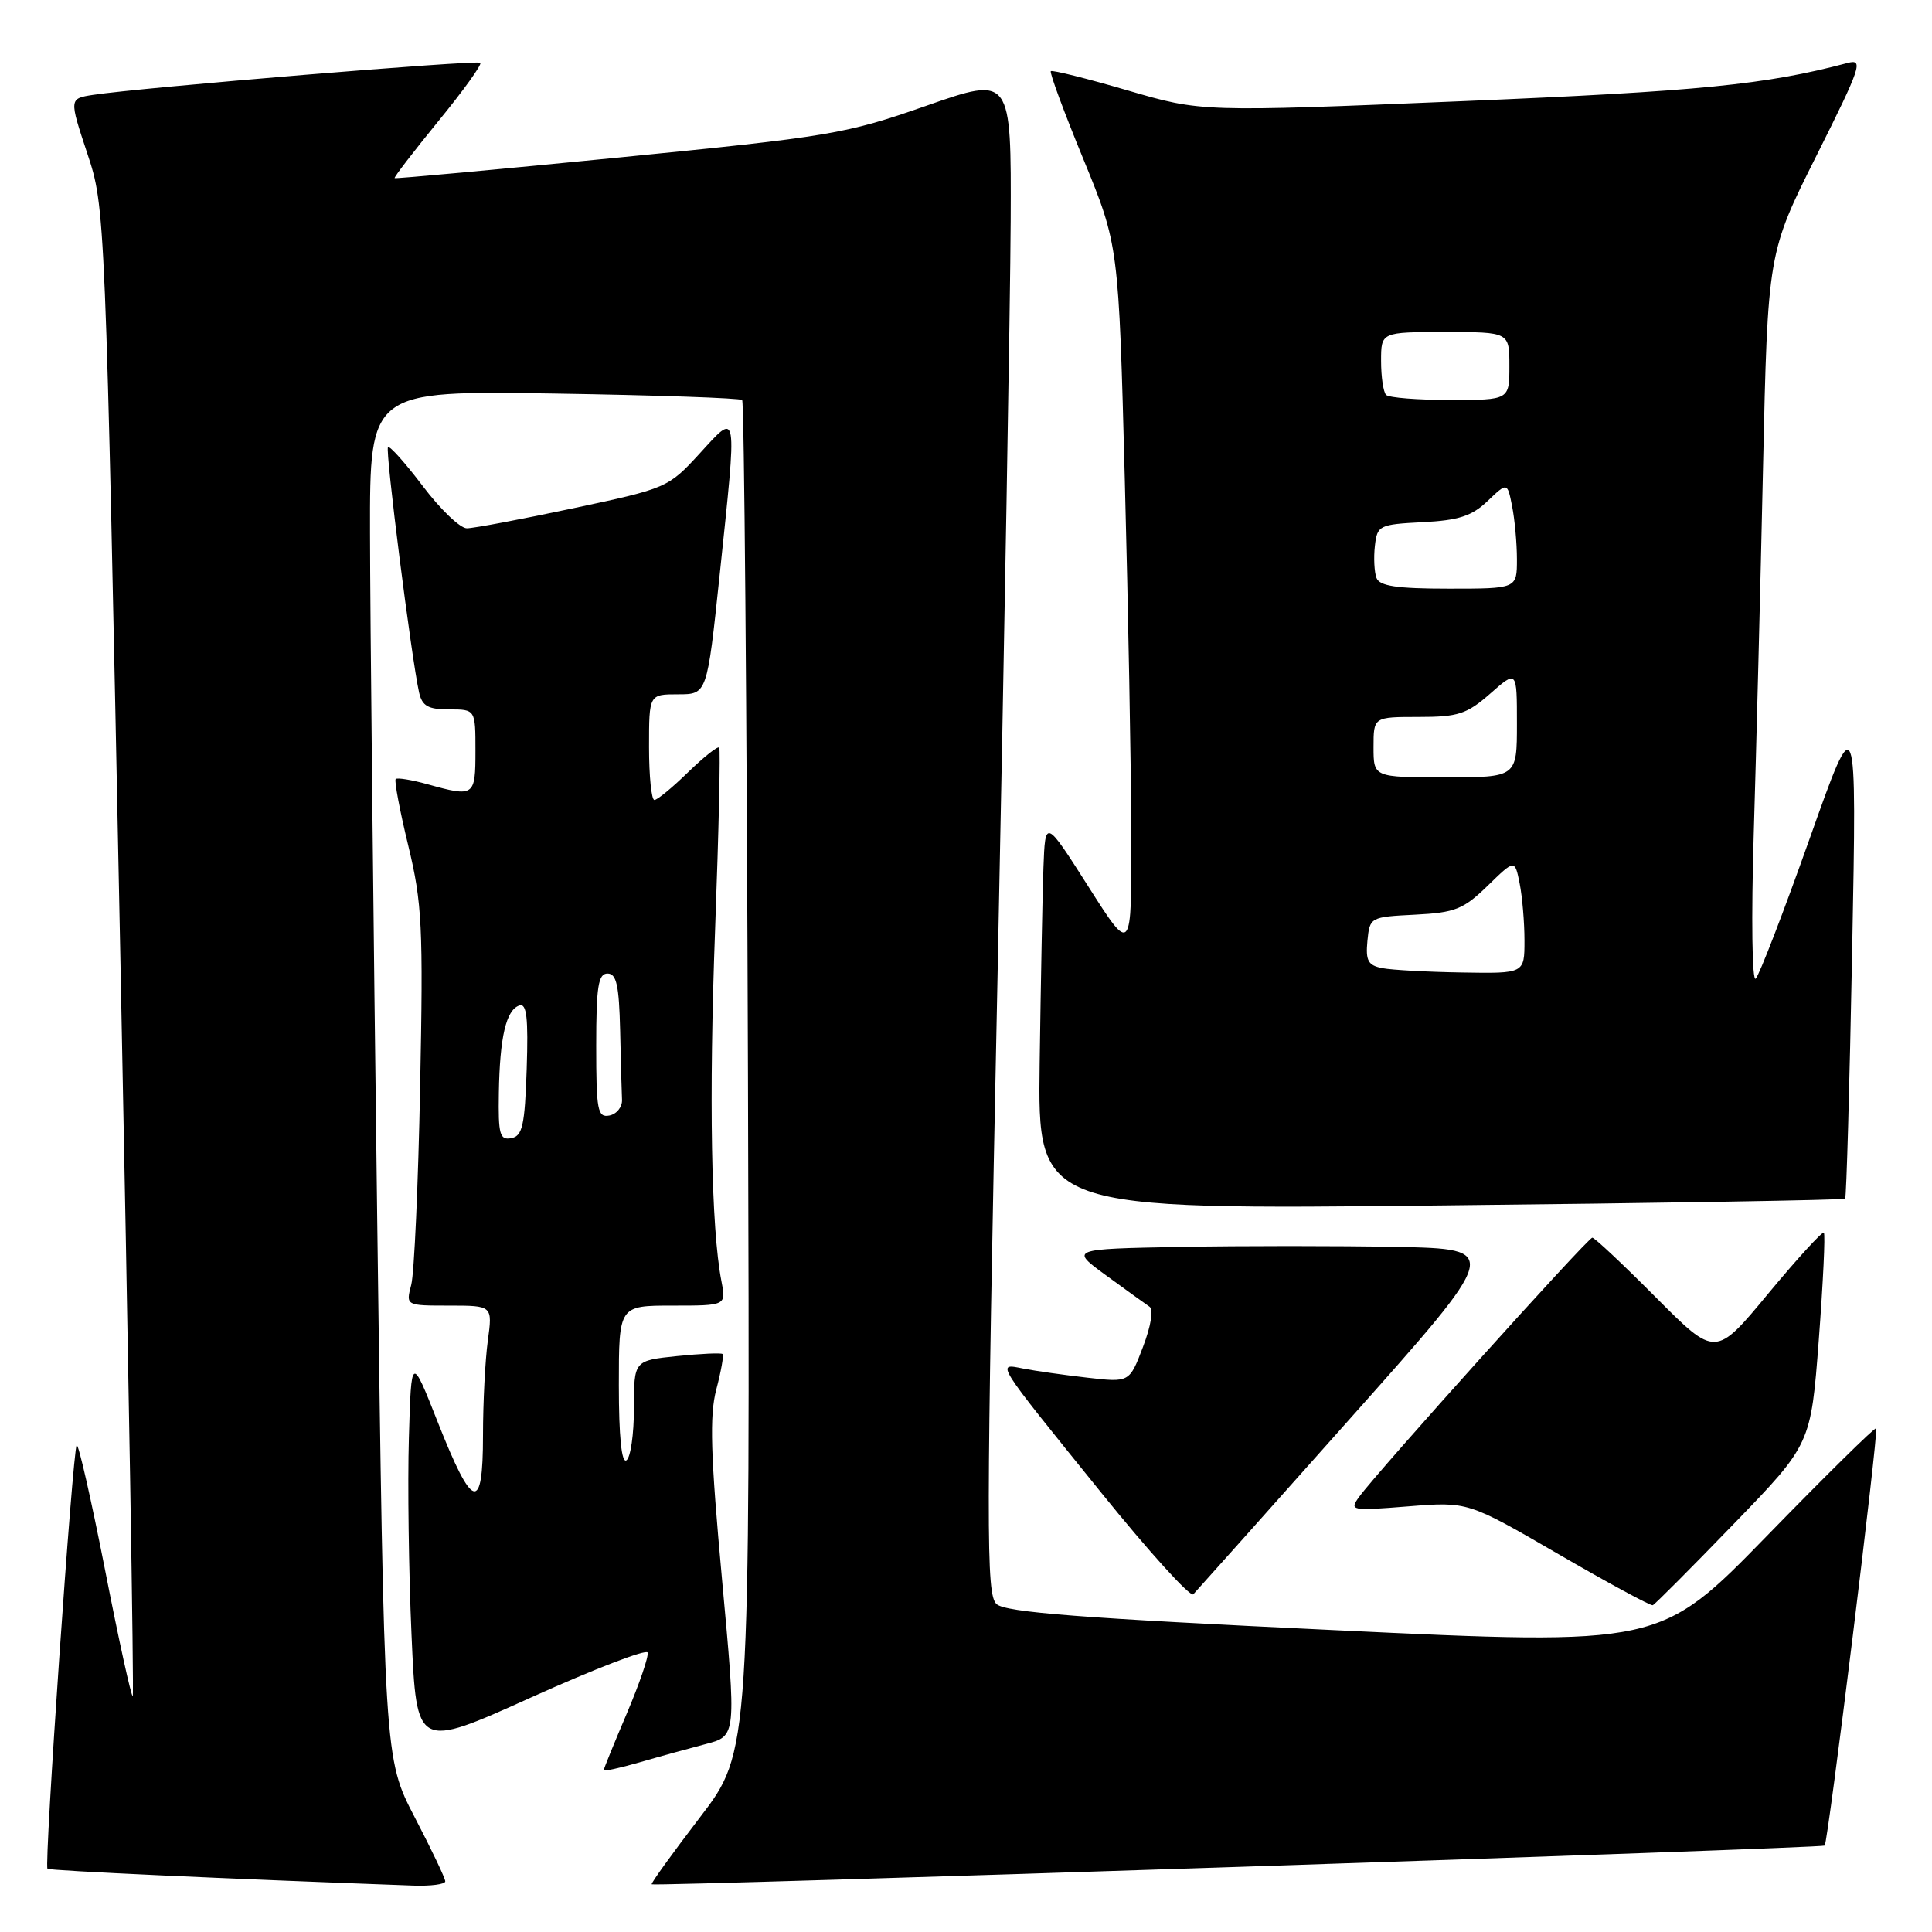 <?xml version="1.0" encoding="UTF-8" standalone="no"?>
<!DOCTYPE svg PUBLIC "-//W3C//DTD SVG 1.1//EN" "http://www.w3.org/Graphics/SVG/1.1/DTD/svg11.dtd" >
<svg xmlns="http://www.w3.org/2000/svg" xmlns:xlink="http://www.w3.org/1999/xlink" version="1.1" viewBox="0 0 256 256">
 <g >
 <path fill="currentColor"
d=" M 59.00 249.29 C 59.00 248.89 57.18 245.07 54.95 240.79 C 50.91 233.02 50.91 233.02 49.98 161.26 C 49.47 121.79 49.04 81.01 49.03 70.64 C 49.00 51.77 49.00 51.77 73.43 52.15 C 86.87 52.36 98.08 52.75 98.34 53.01 C 98.61 53.28 98.95 93.69 99.11 142.81 C 99.39 232.13 99.39 232.13 92.76 240.79 C 89.11 245.56 86.22 249.56 86.35 249.68 C 86.68 250.01 241.42 244.91 241.78 244.55 C 242.23 244.10 248.95 189.62 248.60 189.26 C 248.43 189.10 241.92 195.51 234.13 203.51 C 219.96 218.05 219.96 218.05 176.78 216.00 C 143.36 214.42 133.25 213.64 132.05 212.55 C 130.65 211.28 130.66 203.32 132.17 129.82 C 133.08 85.10 133.87 39.85 133.92 29.29 C 134.00 10.08 134.00 10.08 122.75 14.01 C 112.04 17.76 110.09 18.09 82.00 20.87 C 65.78 22.47 52.41 23.70 52.29 23.60 C 52.17 23.50 54.78 20.11 58.07 16.07 C 61.37 12.04 63.88 8.55 63.65 8.32 C 63.24 7.91 18.55 11.61 12.33 12.57 C 9.16 13.06 9.16 13.06 11.55 20.28 C 13.95 27.50 13.95 27.50 15.93 125.96 C 17.02 180.11 17.77 224.56 17.59 224.74 C 17.41 224.92 15.76 217.42 13.93 208.07 C 12.09 198.73 10.40 191.27 10.16 191.50 C 9.64 192.03 5.83 247.17 6.29 247.62 C 6.55 247.88 30.12 248.96 54.75 249.85 C 57.09 249.93 59.00 249.68 59.00 249.29 Z  M 93.54 231.09 C 97.58 230.03 97.58 230.03 95.67 209.27 C 94.15 192.69 94.00 187.61 94.91 184.12 C 95.55 181.70 95.92 179.59 95.75 179.42 C 95.58 179.24 92.86 179.37 89.72 179.69 C 84.00 180.28 84.00 180.28 84.00 186.58 C 84.00 190.05 83.55 193.16 83.00 193.50 C 82.36 193.90 82.00 190.34 82.00 183.56 C 82.00 173.00 82.00 173.00 89.11 173.00 C 96.23 173.00 96.23 173.00 95.59 169.75 C 94.23 162.76 93.92 145.47 94.76 123.00 C 95.24 110.07 95.48 99.30 95.30 99.06 C 95.11 98.83 93.27 100.29 91.19 102.31 C 89.11 104.34 87.10 106.00 86.71 106.00 C 86.32 106.00 86.00 102.85 86.00 99.00 C 86.00 92.00 86.00 92.00 89.85 92.00 C 93.69 92.00 93.69 92.00 95.35 76.25 C 97.70 53.88 97.81 54.52 92.71 60.09 C 88.55 64.63 88.35 64.71 75.99 67.34 C 69.11 68.80 62.75 70.00 61.86 70.00 C 60.97 70.00 58.35 67.49 56.03 64.42 C 53.71 61.36 51.64 59.03 51.41 59.25 C 51.02 59.64 54.52 87.21 55.53 91.75 C 55.94 93.56 56.73 94.00 59.52 94.00 C 63.00 94.00 63.00 94.00 63.00 99.50 C 63.00 105.53 62.85 105.64 56.66 103.92 C 54.54 103.33 52.64 103.02 52.43 103.23 C 52.23 103.44 52.97 107.41 54.10 112.06 C 55.94 119.67 56.09 122.80 55.67 144.00 C 55.42 156.93 54.89 168.74 54.49 170.25 C 53.77 173.00 53.77 173.00 59.52 173.00 C 65.27 173.00 65.27 173.00 64.64 177.64 C 64.29 180.19 64.00 185.85 64.00 190.22 C 64.00 200.54 62.63 200.13 58.01 188.45 C 54.50 179.56 54.50 179.56 54.18 190.53 C 54.00 196.56 54.16 208.31 54.53 216.64 C 55.20 231.77 55.20 231.77 70.35 224.93 C 78.68 221.17 85.64 218.49 85.81 218.97 C 85.98 219.45 84.74 223.07 83.06 227.03 C 81.38 230.98 80.00 234.36 80.00 234.55 C 80.00 234.74 82.14 234.27 84.75 233.52 C 87.36 232.76 91.32 231.67 93.54 231.09 Z  M 229.72 201.94 C 239.95 191.37 239.95 191.37 241.00 177.54 C 241.57 169.94 241.88 163.55 241.67 163.34 C 241.47 163.14 238.15 166.77 234.30 171.41 C 227.31 179.85 227.31 179.85 219.43 171.93 C 215.09 167.57 211.30 164.00 210.99 164.00 C 210.40 164.00 182.53 194.98 180.11 198.32 C 178.77 200.17 178.97 200.21 186.61 199.60 C 194.50 198.97 194.50 198.97 206.50 205.93 C 213.10 209.76 218.72 212.80 219.00 212.70 C 219.28 212.59 224.10 207.75 229.72 201.94 Z  M 178.87 188.00 C 198.91 165.50 198.91 165.50 185.02 165.22 C 177.38 165.07 164.52 165.07 156.45 165.22 C 141.77 165.50 141.77 165.50 146.57 169.00 C 149.21 170.93 151.80 172.79 152.31 173.14 C 152.87 173.51 152.51 175.70 151.45 178.48 C 149.66 183.19 149.66 183.19 144.08 182.55 C 141.01 182.20 137.21 181.66 135.62 181.35 C 131.97 180.63 131.66 180.14 145.89 197.75 C 152.22 205.59 157.72 211.66 158.12 211.25 C 158.51 210.84 167.85 200.38 178.87 188.00 Z  M 244.49 158.83 C 244.66 158.65 245.08 143.88 245.42 126.00 C 246.04 93.50 246.04 93.50 239.77 111.18 C 236.32 120.90 233.11 129.22 232.64 129.68 C 232.16 130.14 232.04 121.68 232.38 110.50 C 232.71 99.50 233.27 77.68 233.61 62.00 C 234.24 33.50 234.24 33.50 240.70 20.61 C 246.59 8.85 246.95 7.78 244.83 8.34 C 233.93 11.23 225.21 12.09 193.85 13.40 C 159.20 14.84 159.20 14.84 149.39 11.97 C 143.99 10.39 139.42 9.25 139.24 9.43 C 139.05 9.62 141.00 14.88 143.57 21.13 C 148.23 32.50 148.23 32.50 149.04 63.50 C 149.49 80.55 149.88 101.70 149.90 110.50 C 149.95 126.50 149.95 126.50 144.23 117.50 C 138.50 108.50 138.50 108.50 138.26 115.00 C 138.13 118.58 137.91 130.23 137.76 140.91 C 137.50 160.31 137.50 160.31 190.84 159.73 C 220.17 159.42 244.32 159.01 244.49 158.83 Z  M 66.10 144.82 C 66.22 137.42 67.06 133.81 68.82 133.23 C 69.79 132.90 70.01 134.87 69.79 141.64 C 69.54 149.13 69.23 150.53 67.75 150.81 C 66.22 151.10 66.01 150.34 66.10 144.82 Z  M 79.00 138.57 C 79.00 130.73 79.27 129.00 80.50 129.00 C 81.69 129.00 82.03 130.57 82.17 136.50 C 82.26 140.62 82.37 144.78 82.42 145.74 C 82.46 146.69 81.71 147.62 80.75 147.81 C 79.18 148.11 79.00 147.15 79.00 138.57 Z  M 183.19 128.29 C 181.27 127.92 180.94 127.31 181.19 124.67 C 181.50 121.53 181.57 121.50 187.50 121.20 C 192.81 120.93 193.91 120.49 197.11 117.38 C 200.72 113.86 200.72 113.86 201.36 117.06 C 201.71 118.81 202.00 122.22 202.00 124.62 C 202.00 129.00 202.00 129.00 193.75 128.86 C 189.21 128.79 184.46 128.53 183.19 128.29 Z  M 182.00 99.00 C 182.00 95.00 182.00 95.00 187.97 95.00 C 193.21 95.00 194.36 94.63 197.47 91.90 C 201.00 88.79 201.00 88.79 201.00 95.90 C 201.00 103.00 201.00 103.00 191.50 103.00 C 182.00 103.00 182.00 103.00 182.00 99.00 Z  M 182.39 76.58 C 182.10 75.81 182.00 73.89 182.18 72.33 C 182.49 69.61 182.74 69.49 188.50 69.19 C 193.28 68.95 195.03 68.38 197.11 66.39 C 199.73 63.89 199.73 63.89 200.36 67.07 C 200.71 68.82 201.00 71.99 201.00 74.12 C 201.00 78.00 201.00 78.00 191.97 78.00 C 185.10 78.00 182.81 77.66 182.39 76.58 Z  M 183.67 52.33 C 183.30 51.97 183.00 49.94 183.00 47.83 C 183.00 44.00 183.00 44.00 191.50 44.00 C 200.00 44.00 200.00 44.00 200.00 48.50 C 200.00 53.00 200.00 53.00 192.17 53.00 C 187.86 53.00 184.03 52.70 183.67 52.33 Z "/>
</g>
</svg>